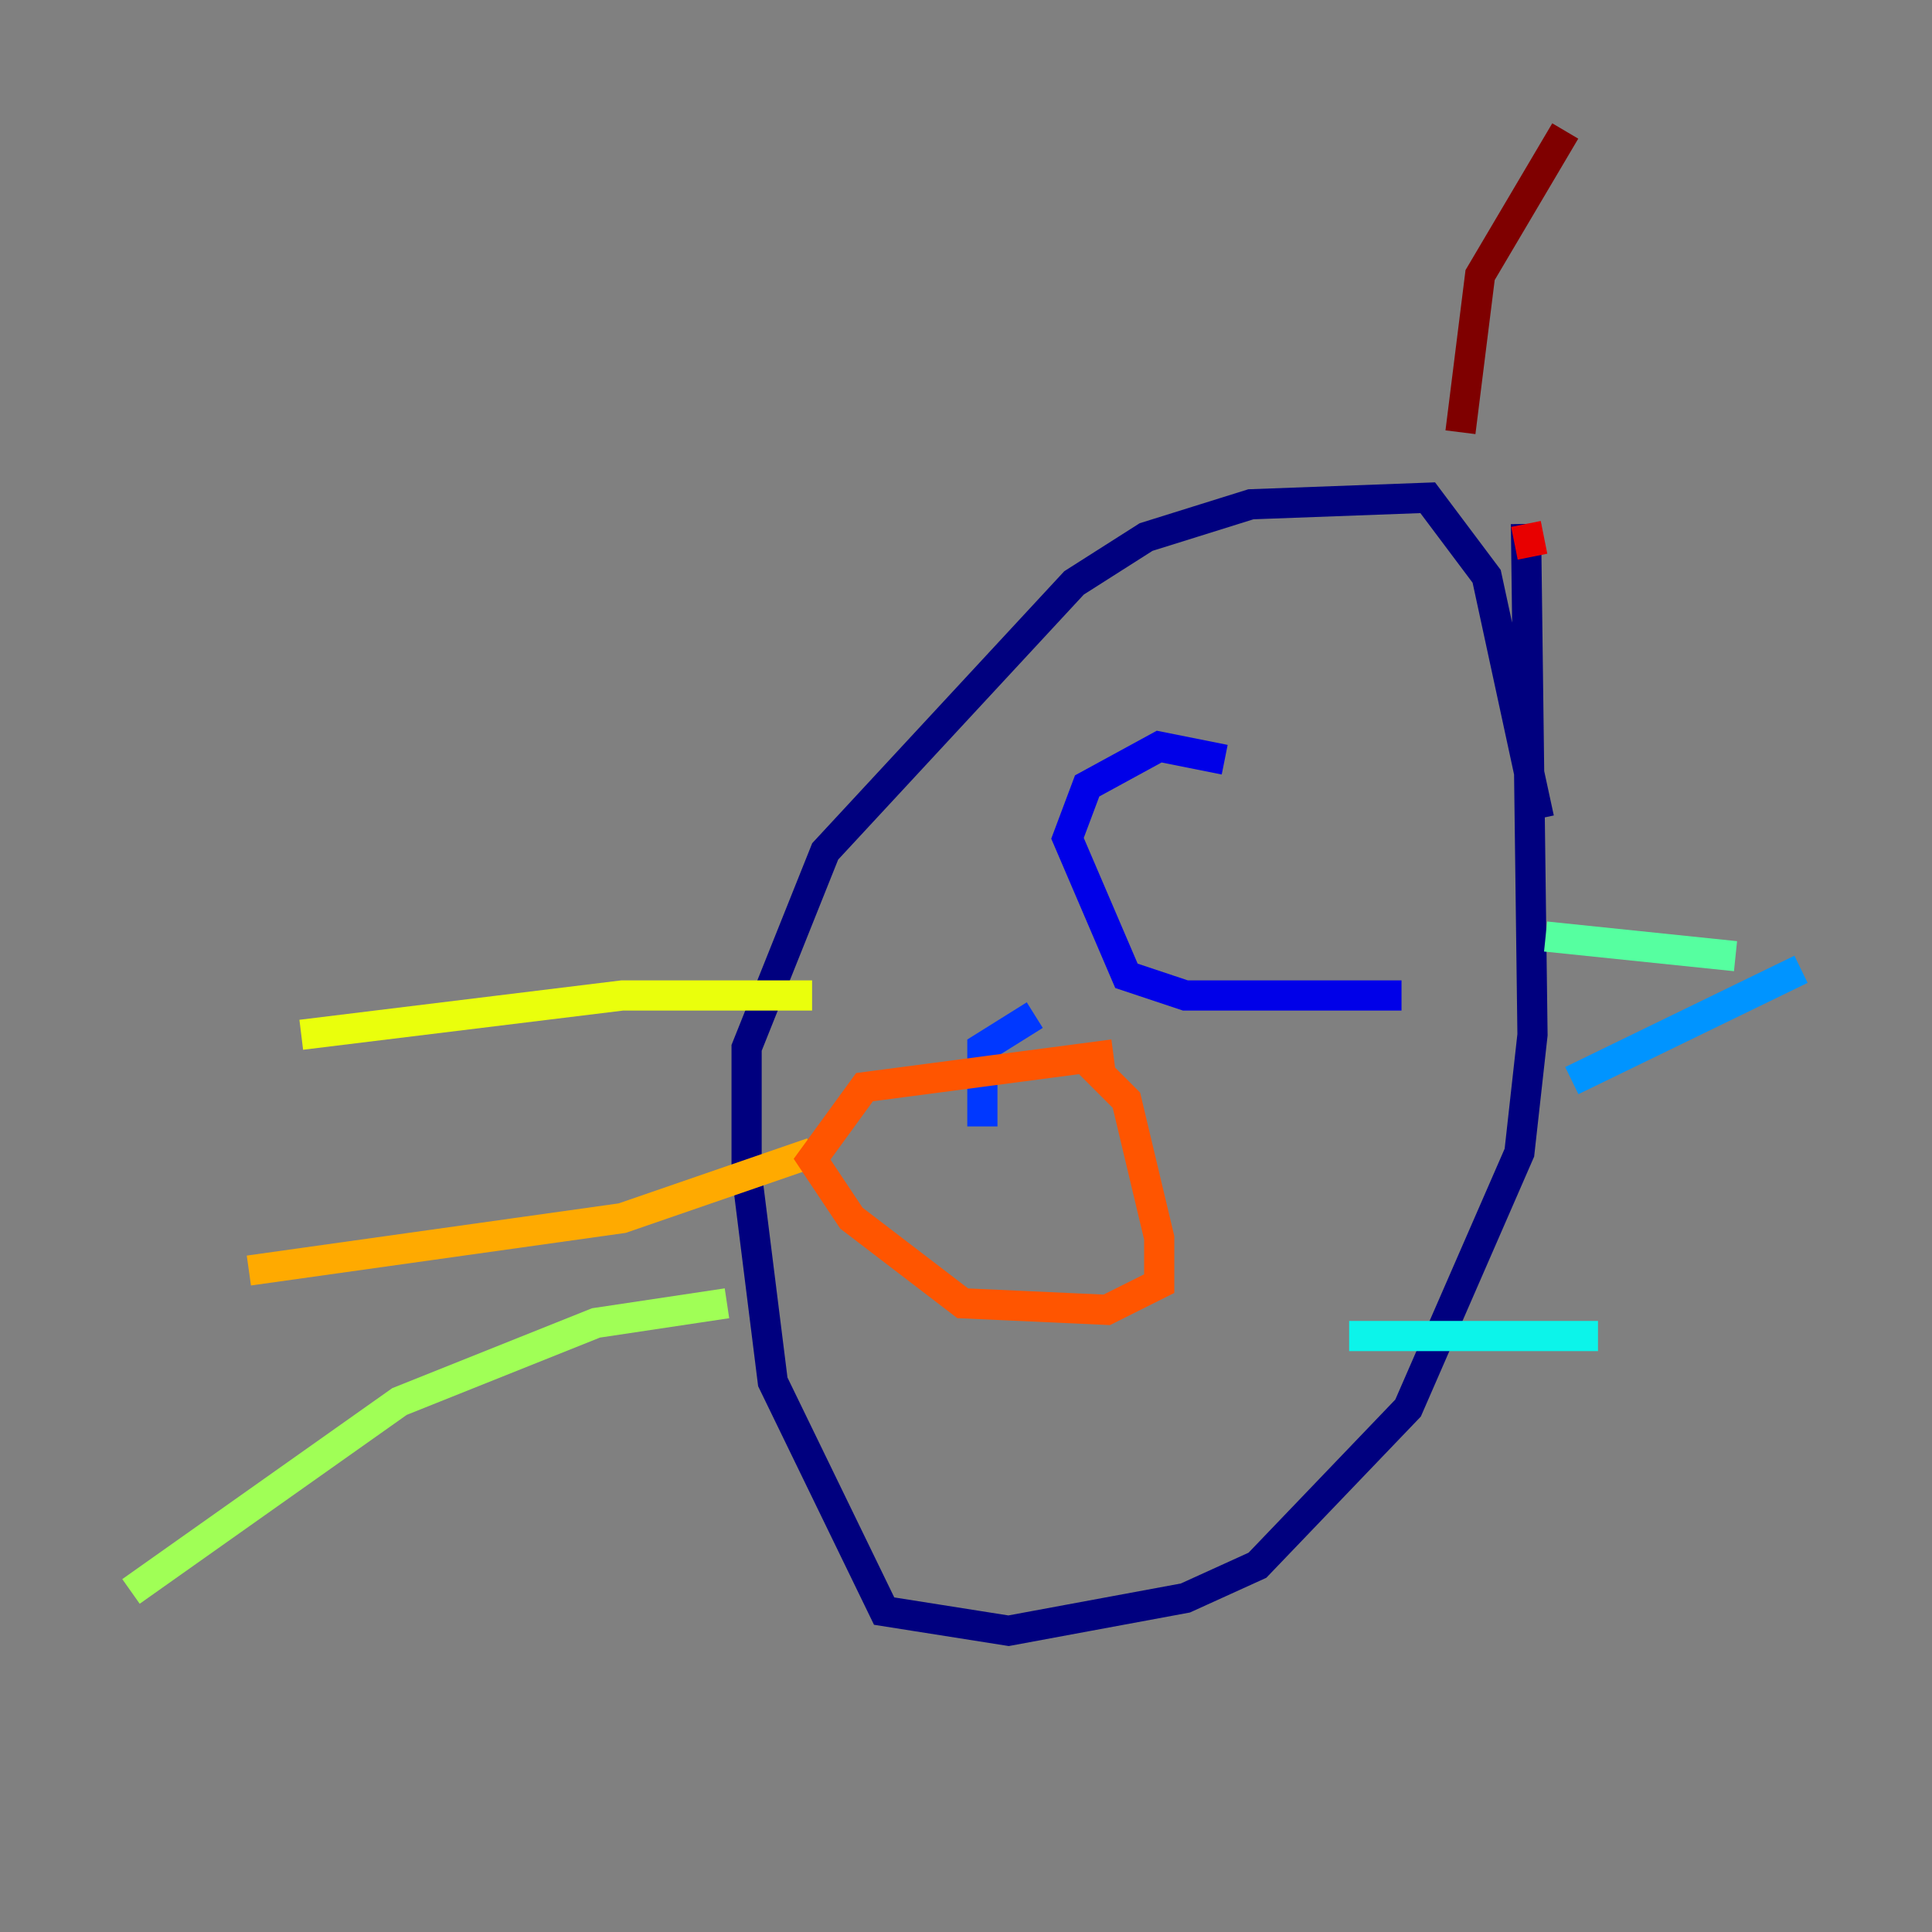 <?xml version="1.0" encoding="utf-8" ?>
<svg baseProfile="tiny" height="128" version="1.2" viewBox="0,0,128,128" width="128" xmlns="http://www.w3.org/2000/svg" xmlns:ev="http://www.w3.org/2001/xml-events" xmlns:xlink="http://www.w3.org/1999/xlink"><rect x="0" y="0" width="128" height="128" fill="#808080" stroke="none"/><defs /><polyline fill="none" points="101.098,34.712 101.532,68.556 100.664,76.366 93.288,93.288 83.308,103.702 78.536,105.871 66.82,108.041 58.576,106.739 51.2,91.552 49.464,77.668 49.464,69.424 54.671,56.407 71.159,38.617 75.932,35.58 82.875,33.41 94.59,32.976 98.495,38.183 101.966,54.237" stroke="#00007f" stroke-width="2" /><polyline fill="none" points="92.854,65.953 78.536,65.953 74.63,64.651 70.725,55.539 72.027,52.068 76.8,49.464 81.139,50.332" stroke="#0000e8" stroke-width="2" /><polyline fill="none" points="65.085,74.63 65.085,69.424 68.556,67.254" stroke="#0038ff" stroke-width="2" /><polyline fill="none" points="104.136,71.593 119.322,64.217" stroke="#0094ff" stroke-width="2" /><polyline fill="none" points="89.383,88.515 105.871,88.515" stroke="#0cf4ea" stroke-width="2" /><polyline fill="none" points="102.4,62.047 114.983,63.349" stroke="#56ffa0" stroke-width="2" /><polyline fill="none" points="48.163,86.346 39.485,87.647 26.468,92.854 8.678,105.437" stroke="#a0ff56" stroke-width="2" /><polyline fill="none" points="53.803,65.953 41.22,65.953 19.959,68.556" stroke="#eaff0c" stroke-width="2" /><polyline fill="none" points="53.803,76.366 41.22,80.705 16.488,84.176" stroke="#ffaa00" stroke-width="2" /><polyline fill="none" points="72.027,70.291 74.63,72.895 76.8,82.007 76.8,85.044 73.329,86.78 63.783,86.346 56.407,80.705 53.803,76.8 57.275,72.027 73.763,69.858" stroke="#ff5500" stroke-width="2" /><polyline fill="none" points="101.532,36.881 101.098,34.712" stroke="#e80000" stroke-width="2" /><polyline fill="none" points="96.759,28.637 98.061,18.224 103.702,8.678" stroke="#7f0000" stroke-width="2" /></svg>